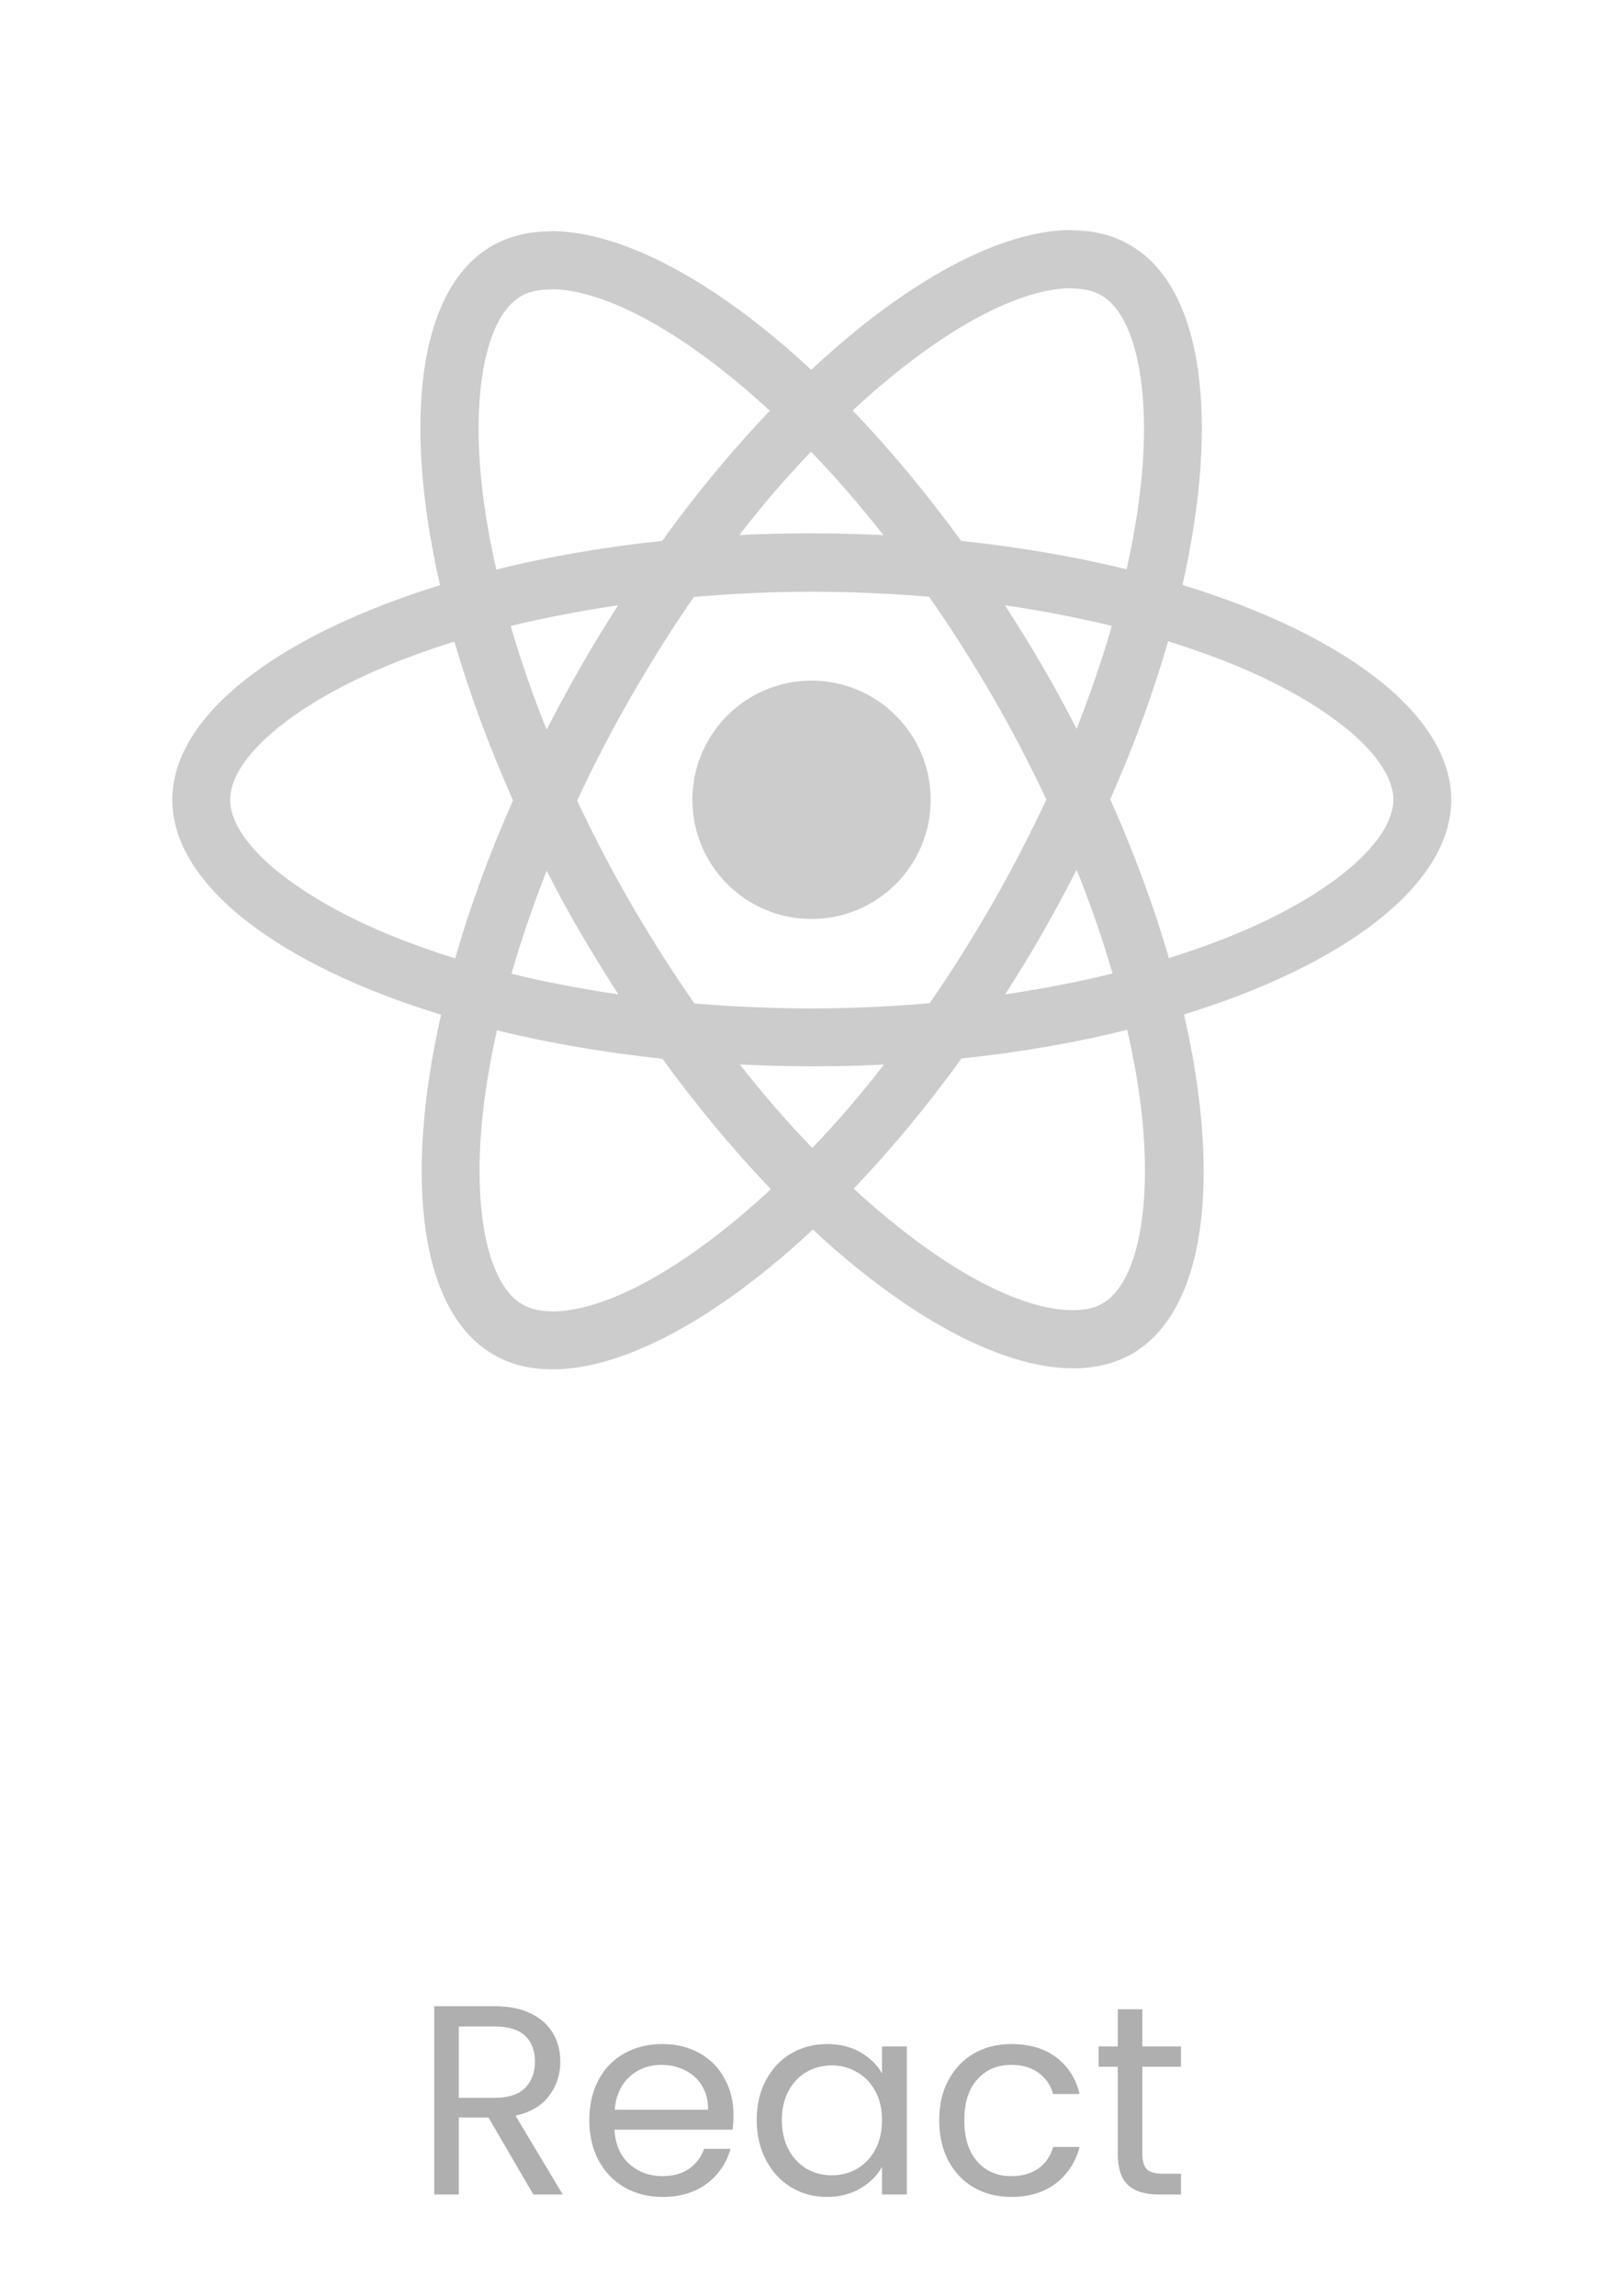 <svg width="96" height="136" viewBox="0 0 96 136" fill="none" xmlns="http://www.w3.org/2000/svg">
<g clip-path="url(#clip0_9380_56174)">
<path d="M85.999 47.381C85.999 42.36 79.712 37.602 70.072 34.652C72.297 24.827 71.308 17.01 66.952 14.508C65.948 13.921 64.773 13.642 63.491 13.642V17.087C64.202 17.087 64.773 17.226 65.252 17.489C67.353 18.694 68.265 23.282 67.554 29.183C67.384 30.635 67.106 32.165 66.766 33.725C63.738 32.983 60.432 32.412 56.957 32.041C54.871 29.183 52.709 26.588 50.53 24.317C55.566 19.636 60.294 17.072 63.507 17.072V13.627C59.258 13.627 53.697 16.655 48.074 21.907C42.451 16.686 36.89 13.689 32.642 13.689V17.134C35.839 17.134 40.582 19.683 45.618 24.332C43.455 26.603 41.292 29.183 39.238 32.041C35.747 32.412 32.441 32.983 29.413 33.74C29.058 32.196 28.795 30.697 28.61 29.26C27.884 23.359 28.779 18.771 30.865 17.551C31.328 17.273 31.931 17.149 32.642 17.149V13.704C31.344 13.704 30.17 13.982 29.15 14.569C24.809 17.072 23.836 24.873 26.076 34.667C16.467 37.633 10.211 42.376 10.211 47.381C10.211 52.402 16.498 57.16 26.138 60.11C23.913 69.935 24.902 77.752 29.258 80.254C30.262 80.841 31.437 81.12 32.734 81.12C36.982 81.12 42.544 78.092 48.167 72.839C53.79 78.061 59.351 81.058 63.599 81.058C64.897 81.058 66.071 80.78 67.091 80.193C71.431 77.69 72.405 69.889 70.165 60.095C79.743 57.144 85.999 52.386 85.999 47.381ZM65.886 37.077C65.314 39.07 64.603 41.124 63.8 43.179C63.167 41.943 62.503 40.707 61.776 39.471C61.066 38.236 60.309 37.031 59.552 35.857C61.746 36.181 63.862 36.583 65.886 37.077ZM58.81 53.529C57.605 55.615 56.37 57.592 55.087 59.43C52.786 59.631 50.453 59.739 48.105 59.739C45.772 59.739 43.44 59.631 41.153 59.446C39.871 57.608 38.62 55.646 37.415 53.576C36.241 51.552 35.175 49.497 34.202 47.427C35.16 45.357 36.241 43.287 37.4 41.264C38.605 39.178 39.84 37.201 41.123 35.362C43.424 35.161 45.757 35.053 48.105 35.053C50.438 35.053 52.77 35.161 55.057 35.347C56.339 37.185 57.59 39.147 58.795 41.217C59.969 43.241 61.035 45.295 62.008 47.365C61.035 49.435 59.969 51.506 58.81 53.529ZM63.8 51.521C64.634 53.591 65.345 55.661 65.932 57.669C63.908 58.164 61.776 58.581 59.567 58.905C60.324 57.716 61.081 56.495 61.792 55.244C62.503 54.008 63.167 52.757 63.8 51.521ZM48.136 68.004C46.699 66.521 45.263 64.868 43.841 63.061C45.232 63.123 46.653 63.169 48.09 63.169C49.542 63.169 50.978 63.138 52.384 63.061C50.994 64.868 49.557 66.521 48.136 68.004ZM36.642 58.905C34.449 58.581 32.333 58.179 30.309 57.685C30.88 55.692 31.591 53.637 32.394 51.583C33.028 52.819 33.692 54.054 34.418 55.29C35.144 56.526 35.886 57.731 36.642 58.905ZM48.059 26.758C49.495 28.241 50.932 29.894 52.353 31.701C50.963 31.639 49.542 31.593 48.105 31.593C46.653 31.593 45.216 31.624 43.81 31.701C45.201 29.894 46.637 28.241 48.059 26.758ZM36.627 35.857C35.87 37.046 35.113 38.267 34.403 39.518C33.692 40.754 33.028 41.99 32.394 43.225C31.56 41.155 30.849 39.085 30.262 37.077C32.286 36.598 34.418 36.181 36.627 35.857ZM22.647 55.198C17.178 52.865 13.64 49.806 13.64 47.381C13.64 44.956 17.178 41.881 22.647 39.564C23.975 38.993 25.427 38.483 26.926 38.004C27.806 41.032 28.965 44.183 30.401 47.412C28.98 50.625 27.837 53.761 26.972 56.773C25.443 56.294 23.991 55.769 22.647 55.198ZM30.958 77.273C28.857 76.068 27.945 71.48 28.656 65.579C28.826 64.127 29.104 62.597 29.444 61.037C32.472 61.779 35.778 62.35 39.253 62.721C41.339 65.579 43.502 68.174 45.68 70.445C40.644 75.126 35.916 77.69 32.703 77.69C32.008 77.675 31.421 77.535 30.958 77.273ZM67.6 65.501C68.326 71.403 67.43 75.991 65.345 77.211C64.882 77.489 64.279 77.613 63.569 77.613C60.371 77.613 55.628 75.064 50.592 70.414C52.755 68.143 54.918 65.563 56.972 62.705C60.463 62.335 63.769 61.763 66.797 61.006C67.152 62.566 67.43 64.065 67.6 65.501ZM73.548 55.198C72.219 55.769 70.767 56.279 69.269 56.758C68.388 53.73 67.23 50.579 65.793 47.35C67.214 44.137 68.357 41.001 69.222 37.989C70.752 38.467 72.204 38.993 73.563 39.564C79.032 41.897 82.57 44.956 82.57 47.381C82.554 49.806 79.016 52.88 73.548 55.198Z" fill="#CCCCCC"/>
<path d="M48.091 54.44C51.99 54.44 55.151 51.279 55.151 47.38C55.151 43.481 51.99 40.32 48.091 40.32C44.192 40.32 41.031 43.481 41.031 47.38C41.031 51.279 44.192 54.44 48.091 54.44Z" fill="#CCCCCC"/>
</g>
<path d="M31.604 130L28.948 125.44H27.188V130H25.732V118.848H29.332C30.175 118.848 30.884 118.992 31.46 119.28C32.047 119.568 32.484 119.957 32.772 120.448C33.06 120.939 33.204 121.499 33.204 122.128C33.204 122.896 32.98 123.573 32.532 124.16C32.095 124.747 31.433 125.136 30.548 125.328L33.348 130H31.604ZM27.188 124.272H29.332C30.121 124.272 30.713 124.08 31.108 123.696C31.503 123.301 31.7 122.779 31.7 122.128C31.7 121.467 31.503 120.955 31.108 120.592C30.724 120.229 30.132 120.048 29.332 120.048H27.188V124.272ZM43.466 125.28C43.466 125.557 43.45 125.851 43.418 126.16H36.41C36.464 127.024 36.757 127.701 37.29 128.192C37.834 128.672 38.49 128.912 39.258 128.912C39.888 128.912 40.41 128.768 40.826 128.48C41.253 128.181 41.552 127.787 41.722 127.296H43.29C43.056 128.139 42.586 128.827 41.882 129.36C41.178 129.883 40.304 130.144 39.258 130.144C38.426 130.144 37.68 129.957 37.018 129.584C36.368 129.211 35.856 128.683 35.482 128C35.109 127.307 34.922 126.507 34.922 125.6C34.922 124.693 35.104 123.899 35.466 123.216C35.829 122.533 36.336 122.011 36.986 121.648C37.648 121.275 38.405 121.088 39.258 121.088C40.09 121.088 40.826 121.269 41.466 121.632C42.106 121.995 42.597 122.496 42.938 123.136C43.29 123.765 43.466 124.48 43.466 125.28ZM41.962 124.976C41.962 124.421 41.84 123.947 41.594 123.552C41.349 123.147 41.013 122.843 40.586 122.64C40.17 122.427 39.706 122.32 39.194 122.32C38.458 122.32 37.829 122.555 37.306 123.024C36.794 123.493 36.501 124.144 36.426 124.976H41.962ZM44.844 125.584C44.844 124.688 45.026 123.904 45.388 123.232C45.751 122.549 46.247 122.021 46.876 121.648C47.516 121.275 48.226 121.088 49.004 121.088C49.772 121.088 50.439 121.253 51.004 121.584C51.57 121.915 51.991 122.331 52.268 122.832V121.232H53.74V130H52.268V128.368C51.98 128.88 51.548 129.307 50.972 129.648C50.407 129.979 49.746 130.144 48.988 130.144C48.21 130.144 47.506 129.952 46.876 129.568C46.247 129.184 45.751 128.645 45.388 127.952C45.026 127.259 44.844 126.469 44.844 125.584ZM52.268 125.6C52.268 124.939 52.135 124.363 51.868 123.872C51.602 123.381 51.239 123.008 50.78 122.752C50.332 122.485 49.836 122.352 49.292 122.352C48.748 122.352 48.252 122.48 47.804 122.736C47.356 122.992 46.999 123.365 46.732 123.856C46.466 124.347 46.332 124.923 46.332 125.584C46.332 126.256 46.466 126.843 46.732 127.344C46.999 127.835 47.356 128.213 47.804 128.48C48.252 128.736 48.748 128.864 49.292 128.864C49.836 128.864 50.332 128.736 50.78 128.48C51.239 128.213 51.602 127.835 51.868 127.344C52.135 126.843 52.268 126.261 52.268 125.6ZM55.657 125.6C55.657 124.693 55.838 123.904 56.201 123.232C56.563 122.549 57.065 122.021 57.705 121.648C58.355 121.275 59.097 121.088 59.929 121.088C61.006 121.088 61.891 121.349 62.585 121.872C63.289 122.395 63.753 123.12 63.977 124.048H62.409C62.259 123.515 61.966 123.093 61.529 122.784C61.102 122.475 60.569 122.32 59.929 122.32C59.097 122.32 58.425 122.608 57.913 123.184C57.401 123.749 57.145 124.555 57.145 125.6C57.145 126.656 57.401 127.472 57.913 128.048C58.425 128.624 59.097 128.912 59.929 128.912C60.569 128.912 61.102 128.763 61.529 128.464C61.955 128.165 62.249 127.739 62.409 127.184H63.977C63.742 128.08 63.273 128.8 62.569 129.344C61.865 129.877 60.985 130.144 59.929 130.144C59.097 130.144 58.355 129.957 57.705 129.584C57.065 129.211 56.563 128.683 56.201 128C55.838 127.317 55.657 126.517 55.657 125.6ZM67.695 122.432V127.6C67.695 128.027 67.786 128.331 67.968 128.512C68.149 128.683 68.463 128.768 68.912 128.768H69.984V130H68.671C67.861 130 67.253 129.813 66.847 129.44C66.442 129.067 66.24 128.453 66.24 127.6V122.432H65.103V121.232H66.24V119.024H67.695V121.232H69.984V122.432H67.695Z" fill="#AFAFAF"/>
<defs>
<clipPath id="clip0_9380_56174">
<rect width="96" height="96" fill="white"/>
</clipPath>
</defs>
</svg>
